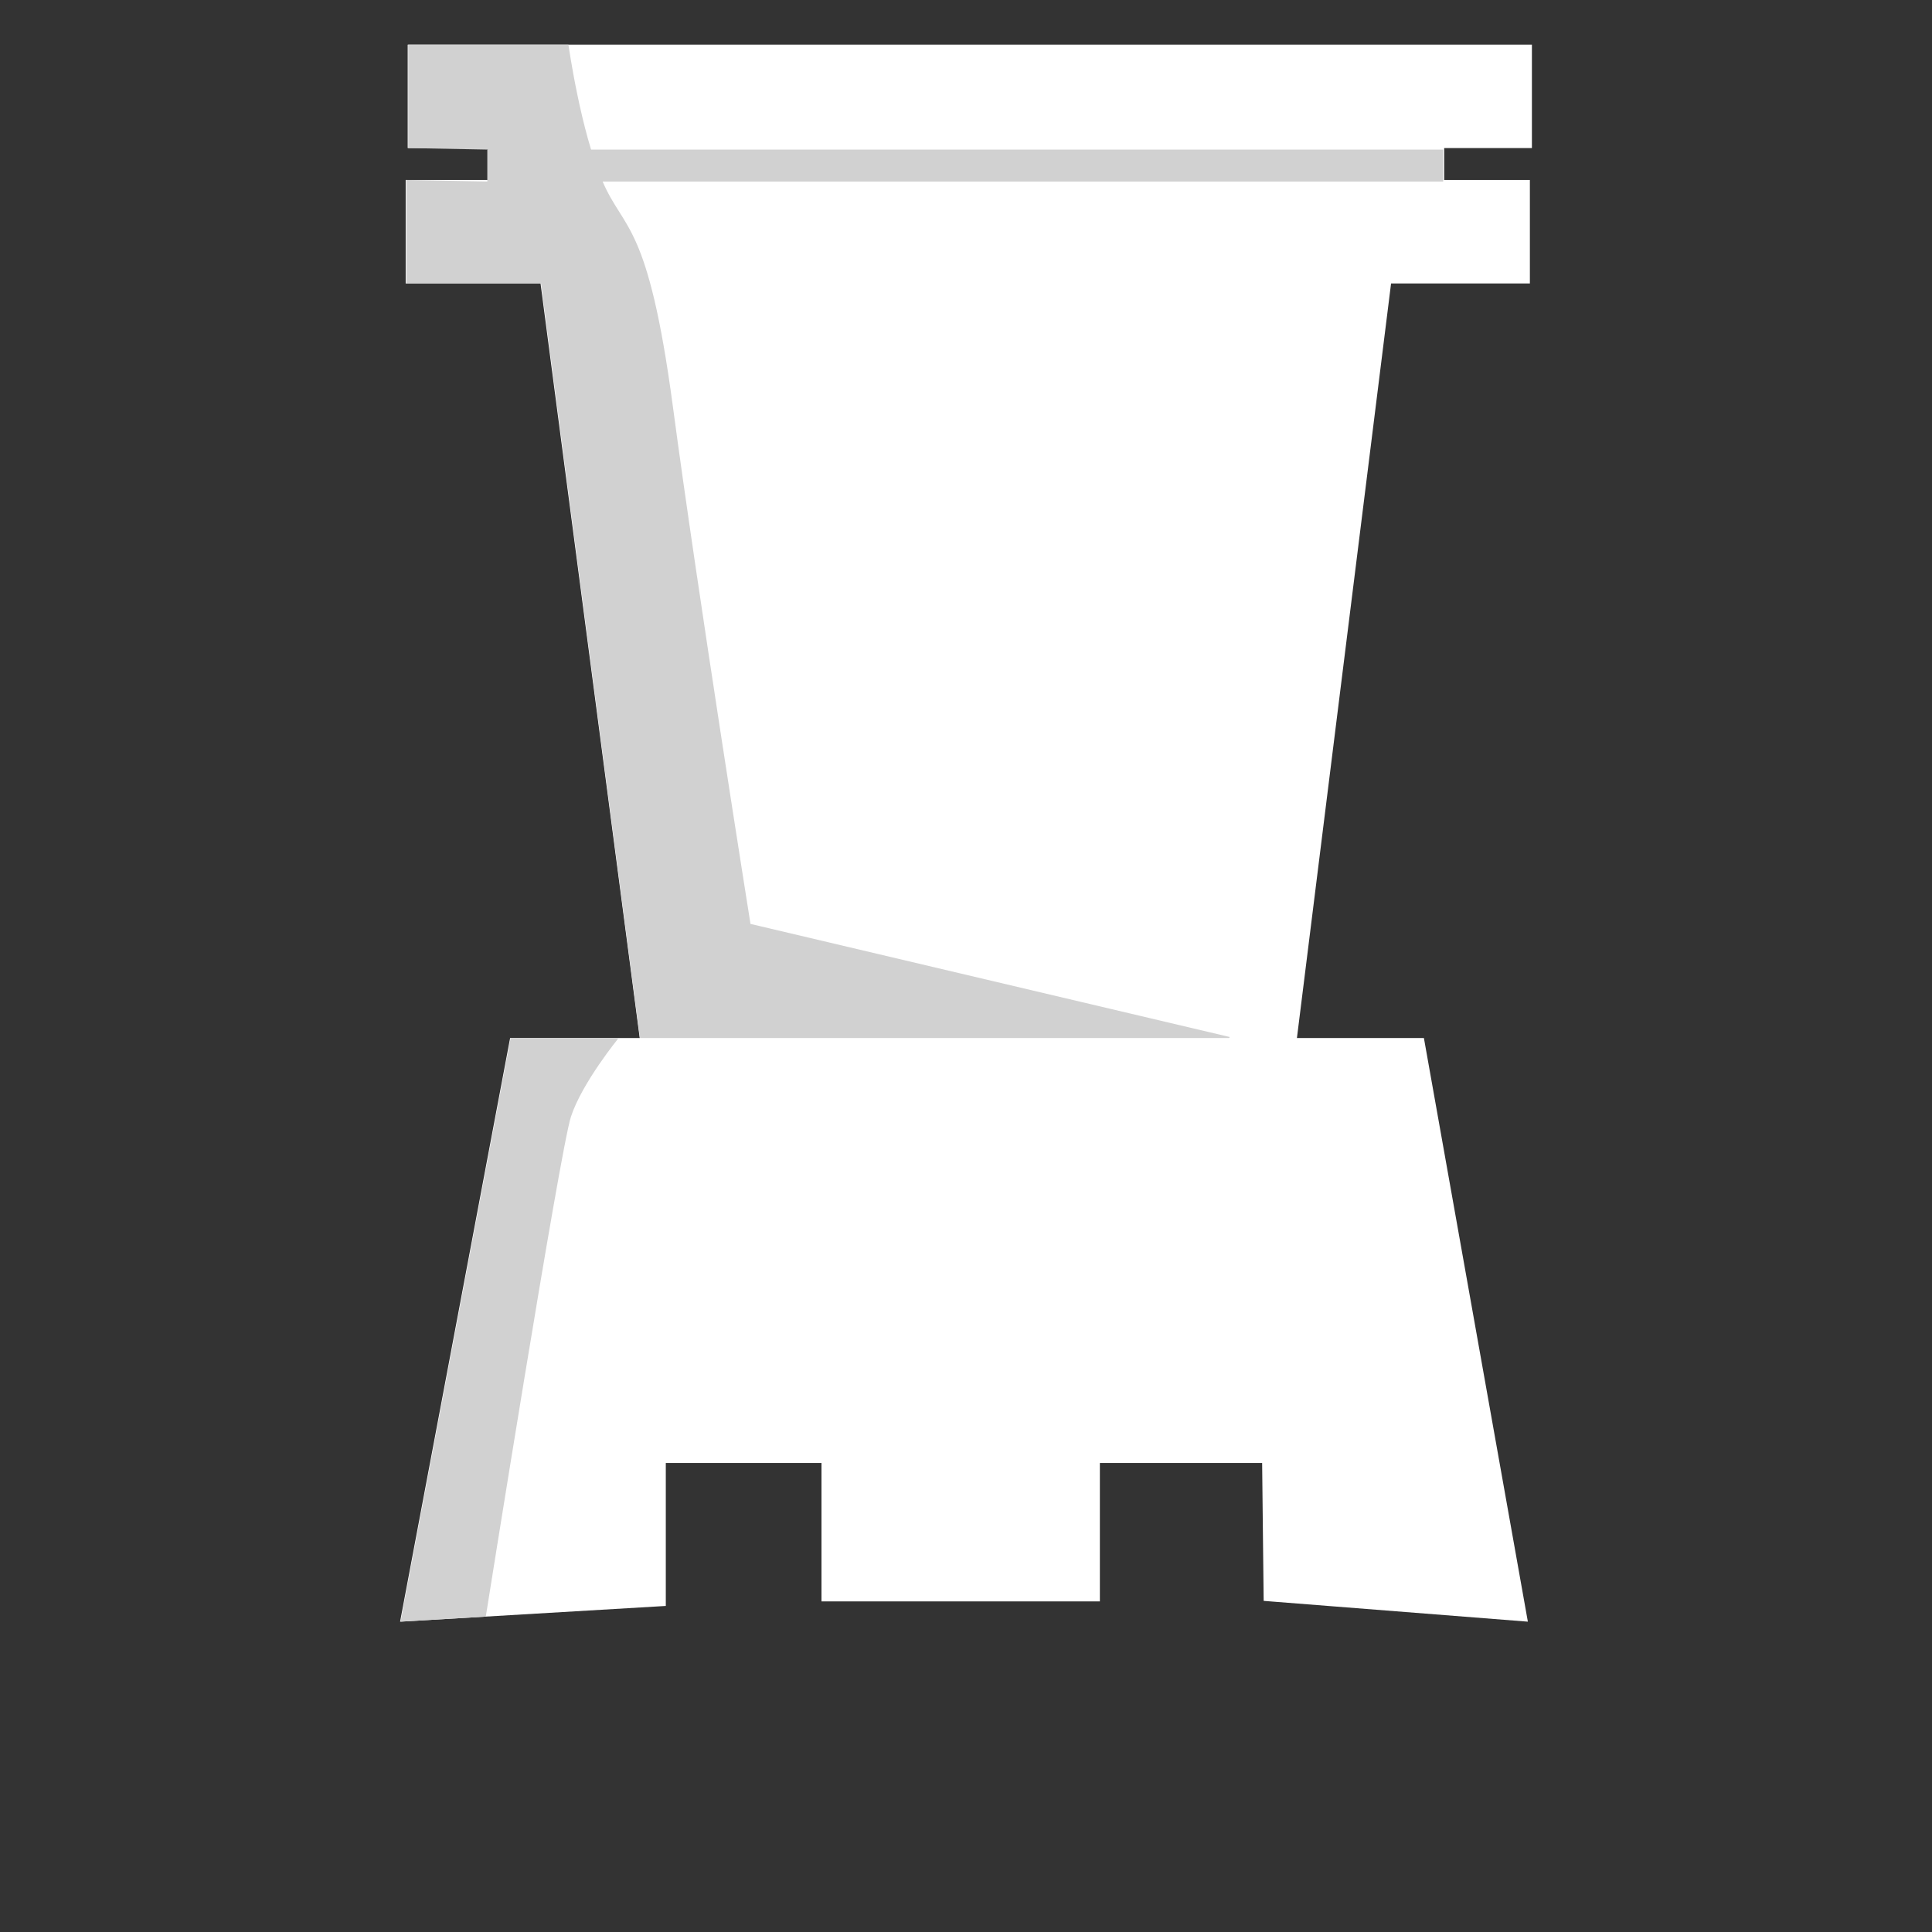 <?xml version="1.0" encoding="UTF-8" standalone="no"?>
<!-- Creator: CorelDRAW X5 -->

<svg
   xmlns:dc="http://purl.org/dc/elements/1.1/"
   xmlns:cc="http://creativecommons.org/ns#"
   xmlns:rdf="http://www.w3.org/1999/02/22-rdf-syntax-ns#"
   xmlns:svg="http://www.w3.org/2000/svg"
   xmlns="http://www.w3.org/2000/svg"
   xmlns:sodipodi="http://sodipodi.sourceforge.net/DTD/sodipodi-0.dtd"
   xmlns:inkscape="http://www.inkscape.org/namespaces/inkscape"
   xml:space="preserve"
   width="38.1mm"
   height="38.1mm"
   style="shape-rendering:geometricPrecision; text-rendering:geometricPrecision; image-rendering:optimizeQuality; fill-rule:evenodd; clip-rule:evenodd"
   viewBox="0 0 3810 3810"
   id="svg2"
   version="1.1"
   inkscape:version="0.91 r13725"
   sodipodi:docname="wR.svg"><rect x="0" y="0" width="3810" height="3810" fill="#333333" stroke="none"/><sodipodi:namedview
     pagecolor="#ffffff"
     bordercolor="#666666"
     borderopacity="1"
     objecttolerance="10"
     gridtolerance="10"
     guidetolerance="10"
     inkscape:pageopacity="0"
     inkscape:pageshadow="2"
     inkscape:window-width="944"
     inkscape:window-height="1001"
     id="namedview26"
     showgrid="false"
     inkscape:zoom="1.7481482"
     inkscape:cx="67.499996"
     inkscape:cy="67.499996"
     inkscape:window-x="2880"
     inkscape:window-y="0"
     inkscape:window-maximized="0"
     inkscape:current-layer="svg2"
     showguides="true"
     inkscape:guide-bbox="true"><sodipodi:guide
       position="1000.932,3713.135"
       orientation="0,1"
       id="guide3343" /></sodipodi:namedview><defs
     id="defs4"><style
       type="text/css"
       id="style6"><![CDATA[
    .fil1 {fill:#D1D1D1}
    .fil0 {fill:white}
   ]]></style></defs><g
     id="Warstwa_x0020_1"
     transform="matrix(-1,0,0,-1,3810,3794)"><polygon
       class="fil0"
       points="1063,3265 1259,1694 2542,1698 2751,3288 "
       id="polygon10"
       style="fill:#ffffff" /><polygon
       class="fil0"
       points="797,596 1002,1747 2804,1747 3021,596 2497,627 2497,909 2190,909 2190,636 1641,636 1641,909 1321,909 1318,637 "
       id="polygon12"
       style="fill:#ffffff" /><rect
       class="fil0"
       x="793"
       y="3235"
       width="2217"
       height="204"
       id="rect14"
       style="fill:#ffffff" /><rect
       class="fil0"
       x="962"
       y="3382"
       width="1885"
       height="153"
       id="rect16"
       style="fill:#ffffff" /><rect
       class="fil0"
       x="789"
       y="3502"
       width="2217"
       height="204"
       id="rect18"
       style="fill:#ffffff" /><path
       class="fil1"
       d="m 2852,606 c 0,0 -146,919 -168,986 -22,67 -94,155 -94,155 l 213,0 217,-1151 -169,10 z"
       id="path20"
       inkscape:connector-curvature="0"
       style="fill:#d1d1d1" /><path
       class="fil1"
       d="m 1386,1747 1162,0 195,1488 266,0 0,204 -161,-3 0,63 157,3 0,204 -316,0 c 0,0 -24,-171 -67,-269 -42,-99 -90,-78 -139,-445 -49,-368 -153,-1020 -153,-1020 l -945,-223 z"
       id="path22"
       inkscape:connector-curvature="0"
       style="fill:#d1d1d1" /><polygon
       class="fil1"
       points="964,3499 964,3436 2849,3436 2849,3499 "
       id="polygon24"
       style="fill:#d1d1d1" /></g></svg>